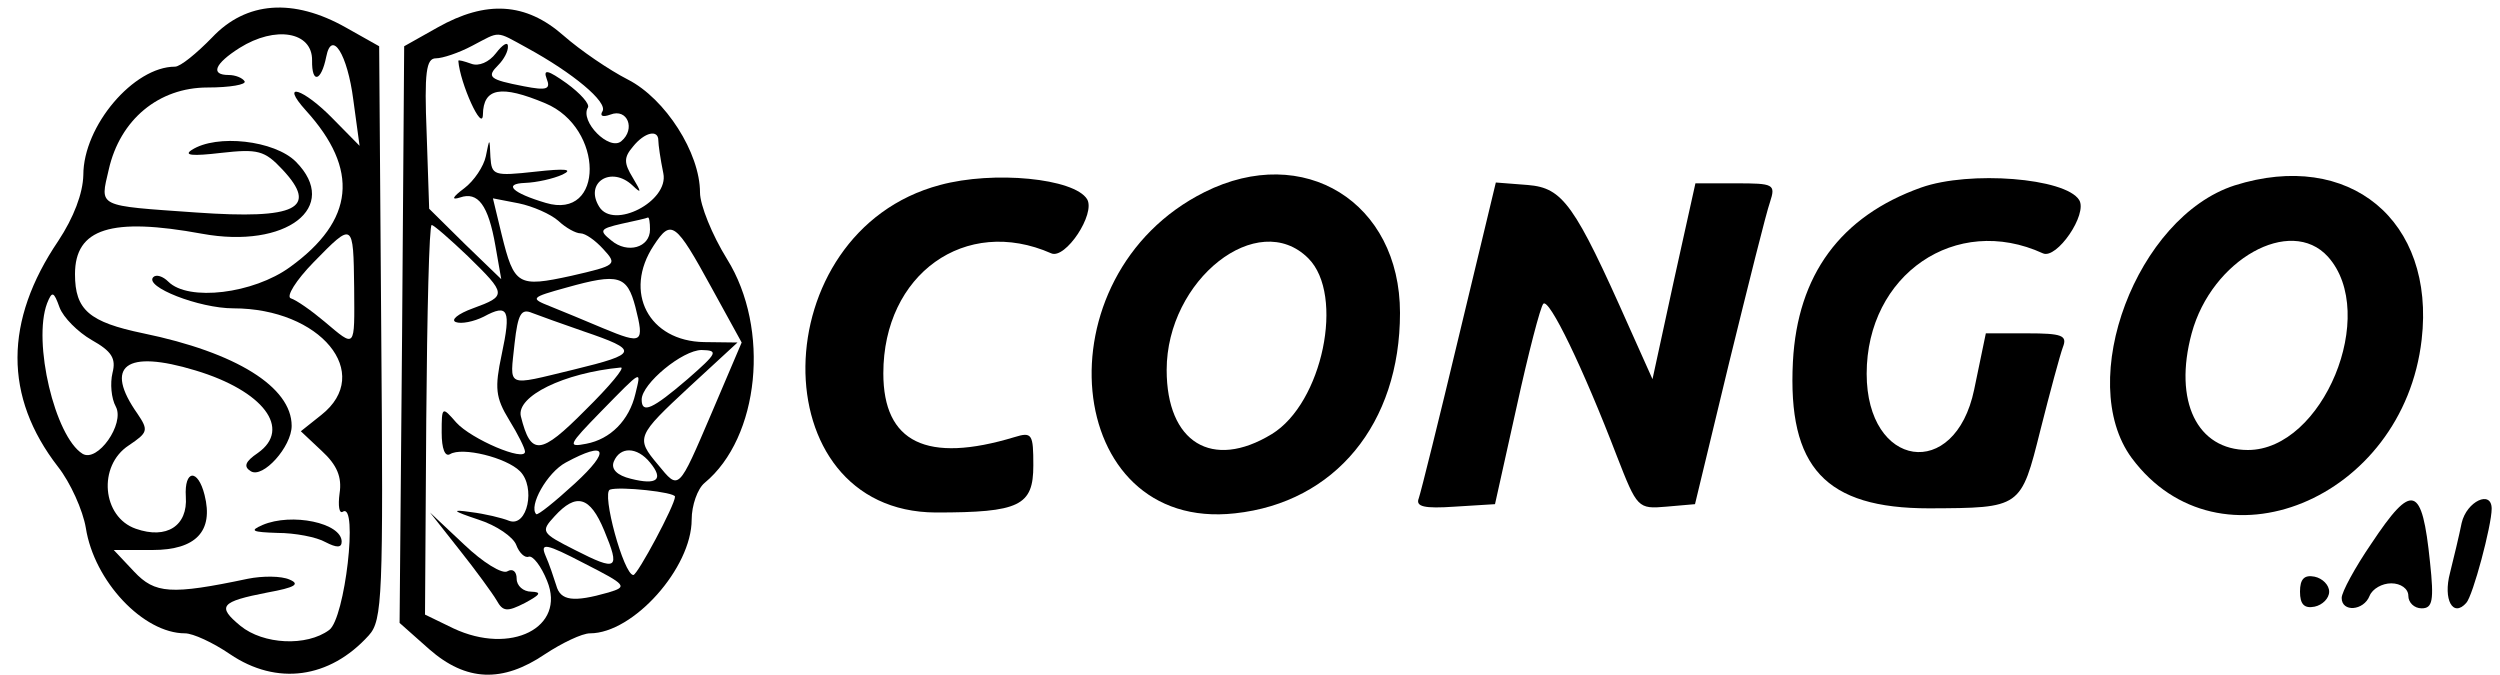 <?xml version="1.0" standalone="no"?>
<!DOCTYPE svg PUBLIC "-//W3C//DTD SVG 20010904//EN"
 "http://www.w3.org/TR/2001/REC-SVG-20010904/DTD/svg10.dtd">
<svg version="1.0" xmlns="http://www.w3.org/2000/svg"
 width="300pt" height="81pt" viewBox="0 57 300 81"
 preserveAspectRatio="xMidYMid meet">
<g transform="translate(0,201) scale(0.05,-0.05)"
fill="#000000" stroke="none">
<path d="M509 2790 c-37 -38 -76 -70 -89 -70 -99 0 -220 -142 -220 -260 -1
-44 -23 -102 -60 -158 -130 -192 -131 -374 -1 -542 30 -38 60 -105 67 -147 20
-128 138 -253 238 -253 19 0 67 -22 108 -50 112 -76 239 -59 333 45 33 36 35
94 30 726 l-5 688 -80 45 c-126 71 -239 63 -321 -24z m240 -55 c-1 -57 22 -51
34 9 13 66 51 6 65 -104 l15 -110 -64 65 c-71 73 -129 91 -65 20 129 -142 117
-264 -38 -376 -88 -64 -244 -83 -292 -35 -13 13 -29 18 -36 11 -23 -23 110
-75 192 -75 209 0 338 -156 211 -256 l-49 -39 50 -47 c37 -34 49 -63 43 -102
-4 -30 -1 -50 8 -44 37 23 5 -257 -33 -284 -54 -40 -158 -35 -213 10 -57 47
-48 58 65 80 66 12 79 20 53 31 -20 9 -65 9 -100 2 -185 -39 -223 -36 -273 17
l-49 52 93 0 c104 0 147 45 125 132 -16 64 -49 61 -45 -4 5 -70 -46 -103 -120
-77 -81 28 -92 151 -17 200 46 31 48 36 21 76 -81 115 -29 155 139 104 163
-49 232 -140 150 -198 -31 -21 -35 -33 -17 -44 29 -18 98 59 98 109 0 93 -133
176 -356 222 -130 27 -164 56 -164 142 0 110 87 137 305 97 202 -37 333 64
225 173 -51 51 -190 67 -250 28 -20 -13 2 -15 70 -7 89 10 105 6 148 -40 87
-93 34 -120 -207 -103 -241 17 -231 12 -210 103 27 120 120 197 237 197 54 0
94 7 89 15 -5 8 -22 15 -38 15 -45 0 -34 27 26 65 86 54 175 39 174 -30z m101
-546 c1 -148 4 -144 -71 -81 -32 27 -68 52 -81 56 -12 4 12 43 55 87 95 97 95
97 97 -62z m-630 -125 c48 -27 59 -44 50 -79 -6 -25 -3 -61 8 -81 22 -41 -44
-135 -80 -113 -66 41 -120 268 -85 361 12 30 16 29 30 -10 9 -24 44 -59 77
-78z"/>
<path d="M630 1620 c-32 -14 -25 -17 36 -19 42 0 94 -10 115 -22 27 -14 39
-14 39 1 0 45 -120 70 -190 40z"/>
<path d="M1050 2814 l-80 -45 -5 -692 -6 -692 71 -63 c89 -78 176 -81 278 -12
41 27 89 50 108 50 104 0 244 157 244 273 0 34 14 74 31 88 132 109 158 370
54 537 -36 58 -65 130 -65 160 0 95 -83 225 -173 271 -45 23 -114 70 -155 106
-90 79 -185 85 -302 19z m215 -49 c110 -60 194 -130 181 -152 -7 -11 0 -15 19
-8 41 16 61 -35 26 -64 -29 -24 -100 48 -80 81 5 8 -18 34 -51 58 -45 32 -57
35 -48 11 10 -25 1 -29 -55 -18 -83 16 -90 22 -61 51 13 13 24 33 23 45 0 12
-13 4 -29 -17 -16 -21 -41 -32 -59 -25 -17 6 -31 10 -31 7 4 -54 58 -173 59
-129 1 64 43 72 150 27 141 -59 142 -281 1 -239 -81 24 -103 46 -50 48 28 1
68 10 90 20 27 13 7 15 -65 7 -100 -11 -105 -9 -108 35 -2 47 -2 47 -11 2 -5
-24 -28 -59 -52 -77 -28 -21 -32 -29 -10 -22 43 15 68 -18 85 -116 l14 -80
-87 84 -86 85 -6 180 c-6 148 -1 181 22 181 16 0 55 13 87 30 69 36 55 37 132
-5z m315 -222 c0 -10 5 -45 12 -79 14 -67 -120 -136 -154 -80 -36 58 29 99 80
51 22 -21 22 -17 1 18 -22 36 -22 49 0 75 28 35 61 42 61 15z m-240 -193 c18
-17 42 -30 53 -30 12 0 36 -17 55 -38 34 -37 32 -39 -77 -64 -128 -28 -137
-23 -167 99 l-21 87 62 -12 c34 -7 77 -26 95 -42z m220 -21 c0 -43 -54 -59
-93 -26 -30 24 -27 28 25 40 32 7 60 13 63 15 3 1 5 -12 5 -29z m-437 -64 c93
-91 94 -95 12 -125 -36 -13 -54 -28 -41 -33 13 -5 43 1 67 13 59 32 66 17 43
-91 -17 -80 -15 -103 18 -157 21 -34 38 -68 38 -76 0 -25 -129 30 -165 70 -34
39 -35 39 -35 -24 0 -39 8 -59 20 -52 29 18 135 -8 168 -41 38 -38 18 -135
-26 -119 -17 7 -59 17 -92 21 -48 7 -45 3 18 -18 44 -14 84 -42 91 -61 7 -19
21 -32 30 -28 10 3 30 -23 44 -58 46 -112 -87 -179 -225 -114 l-68 33 3 467
c2 258 7 468 13 468 5 0 44 -34 87 -75z m585 -76 l72 -131 -72 -169 c-81 -189
-78 -186 -129 -124 -54 64 -51 69 76 187 l115 106 -80 1 c-133 2 -195 120
-121 232 42 64 52 57 139 -102z m-183 -46 c22 -87 17 -90 -77 -51 -43 18 -100
42 -128 53 -48 19 -47 21 40 45 125 35 145 29 165 -47z m-125 -58 c135 -46
133 -54 -23 -92 -166 -40 -153 -45 -142 63 8 71 16 84 42 73 18 -7 74 -27 123
-44z m250 -115 c-84 -72 -110 -84 -110 -49 0 38 98 119 144 119 41 -1 38 -7
-34 -70z m-245 -74 c-108 -109 -131 -111 -155 -15 -11 48 103 104 240 117 11
1 -27 -45 -85 -102z m120 39 c-15 -64 -60 -109 -118 -120 -46 -9 -43 -3 35 77
101 103 97 101 83 43z m-145 -215 c-48 -44 -89 -77 -93 -74 -19 19 26 100 71
124 98 53 109 30 22 -50z m180 50 c34 -41 17 -55 -46 -39 -33 8 -48 23 -41 41
15 37 56 36 87 -2z m60 -82 c0 -20 -90 -188 -100 -188 -23 0 -77 198 -56 205
24 8 156 -6 156 -17z m-170 -81 c39 -94 32 -99 -70 -47 -81 41 -83 44 -49 81
52 57 85 48 119 -34z m10 -149 c-84 -24 -115 -20 -125 17 -6 19 -17 52 -26 72
-13 31 1 29 93 -19 102 -52 105 -56 58 -70z"/>
<path d="M1103 1560 c39 -49 79 -104 89 -121 15 -27 25 -28 68 -6 37 20 41 26
15 27 -19 0 -35 14 -35 31 0 18 -10 25 -22 18 -12 -8 -59 21 -104 64 l-82 77
71 -90z"/>
<path d="M2256 2436 c-425 -113 -433 -784 -10 -786 201 0 234 16 234 113 0 75
-3 81 -45 68 -211 -64 -315 -13 -315 153 0 238 197 379 403 288 34 -15 107 95
86 130 -31 50 -224 69 -353 34z"/>
<path d="M2891 2419 c-400 -200 -342 -817 73 -771 240 26 396 215 396 481 0
266 -231 409 -469 290z m249 -159 c88 -88 34 -348 -88 -422 -143 -87 -252 -20
-252 154 0 217 219 389 340 268z"/>
<path d="M4611 2430 c-194 -69 -297 -210 -308 -418 -13 -254 78 -352 327 -352
221 1 220 0 267 188 23 91 47 180 54 199 11 28 -2 33 -86 33 l-99 0 -28 -135
c-46 -221 -258 -189 -258 38 0 238 214 385 423 289 33 -15 108 94 87 128 -33
53 -263 71 -379 30z"/>
<path d="M5363 2435 c-235 -76 -383 -469 -247 -654 209 -282 652 -101 696 284
33 286 -174 457 -449 370z m224 -171 c123 -137 -12 -464 -192 -464 -122 0
-179 117 -135 280 48 177 237 283 327 184z"/>
<path d="M3502 2076 c-48 -201 -92 -378 -97 -392 -8 -20 13 -25 86 -20 l97 6
52 234 c28 128 57 240 64 247 14 14 95 -153 177 -367 48 -123 50 -126 118
-120 l69 6 82 340 c46 187 89 360 98 385 14 43 9 45 -82 45 l-97 0 -52 -235
-51 -235 -56 125 c-131 295 -159 334 -243 341 l-77 6 -88 -366z"/>
<path d="M5691 1575 c-39 -57 -71 -116 -71 -130 0 -35 53 -31 67 5 7 17 30 30
52 30 23 0 41 -13 41 -30 0 -16 14 -30 32 -30 26 0 30 18 20 111 -19 185 -42
193 -141 44z"/>
<path d="M5908 1625 c-6 -30 -19 -84 -28 -120 -17 -64 7 -108 39 -72 16 17 61
186 61 226 0 46 -60 18 -72 -34z"/>
<path d="M5520 1460 c0 -30 10 -41 35 -36 19 4 35 20 35 36 0 16 -16 32 -35
36 -25 5 -35 -6 -35 -36z"/>
</g>
</svg>
